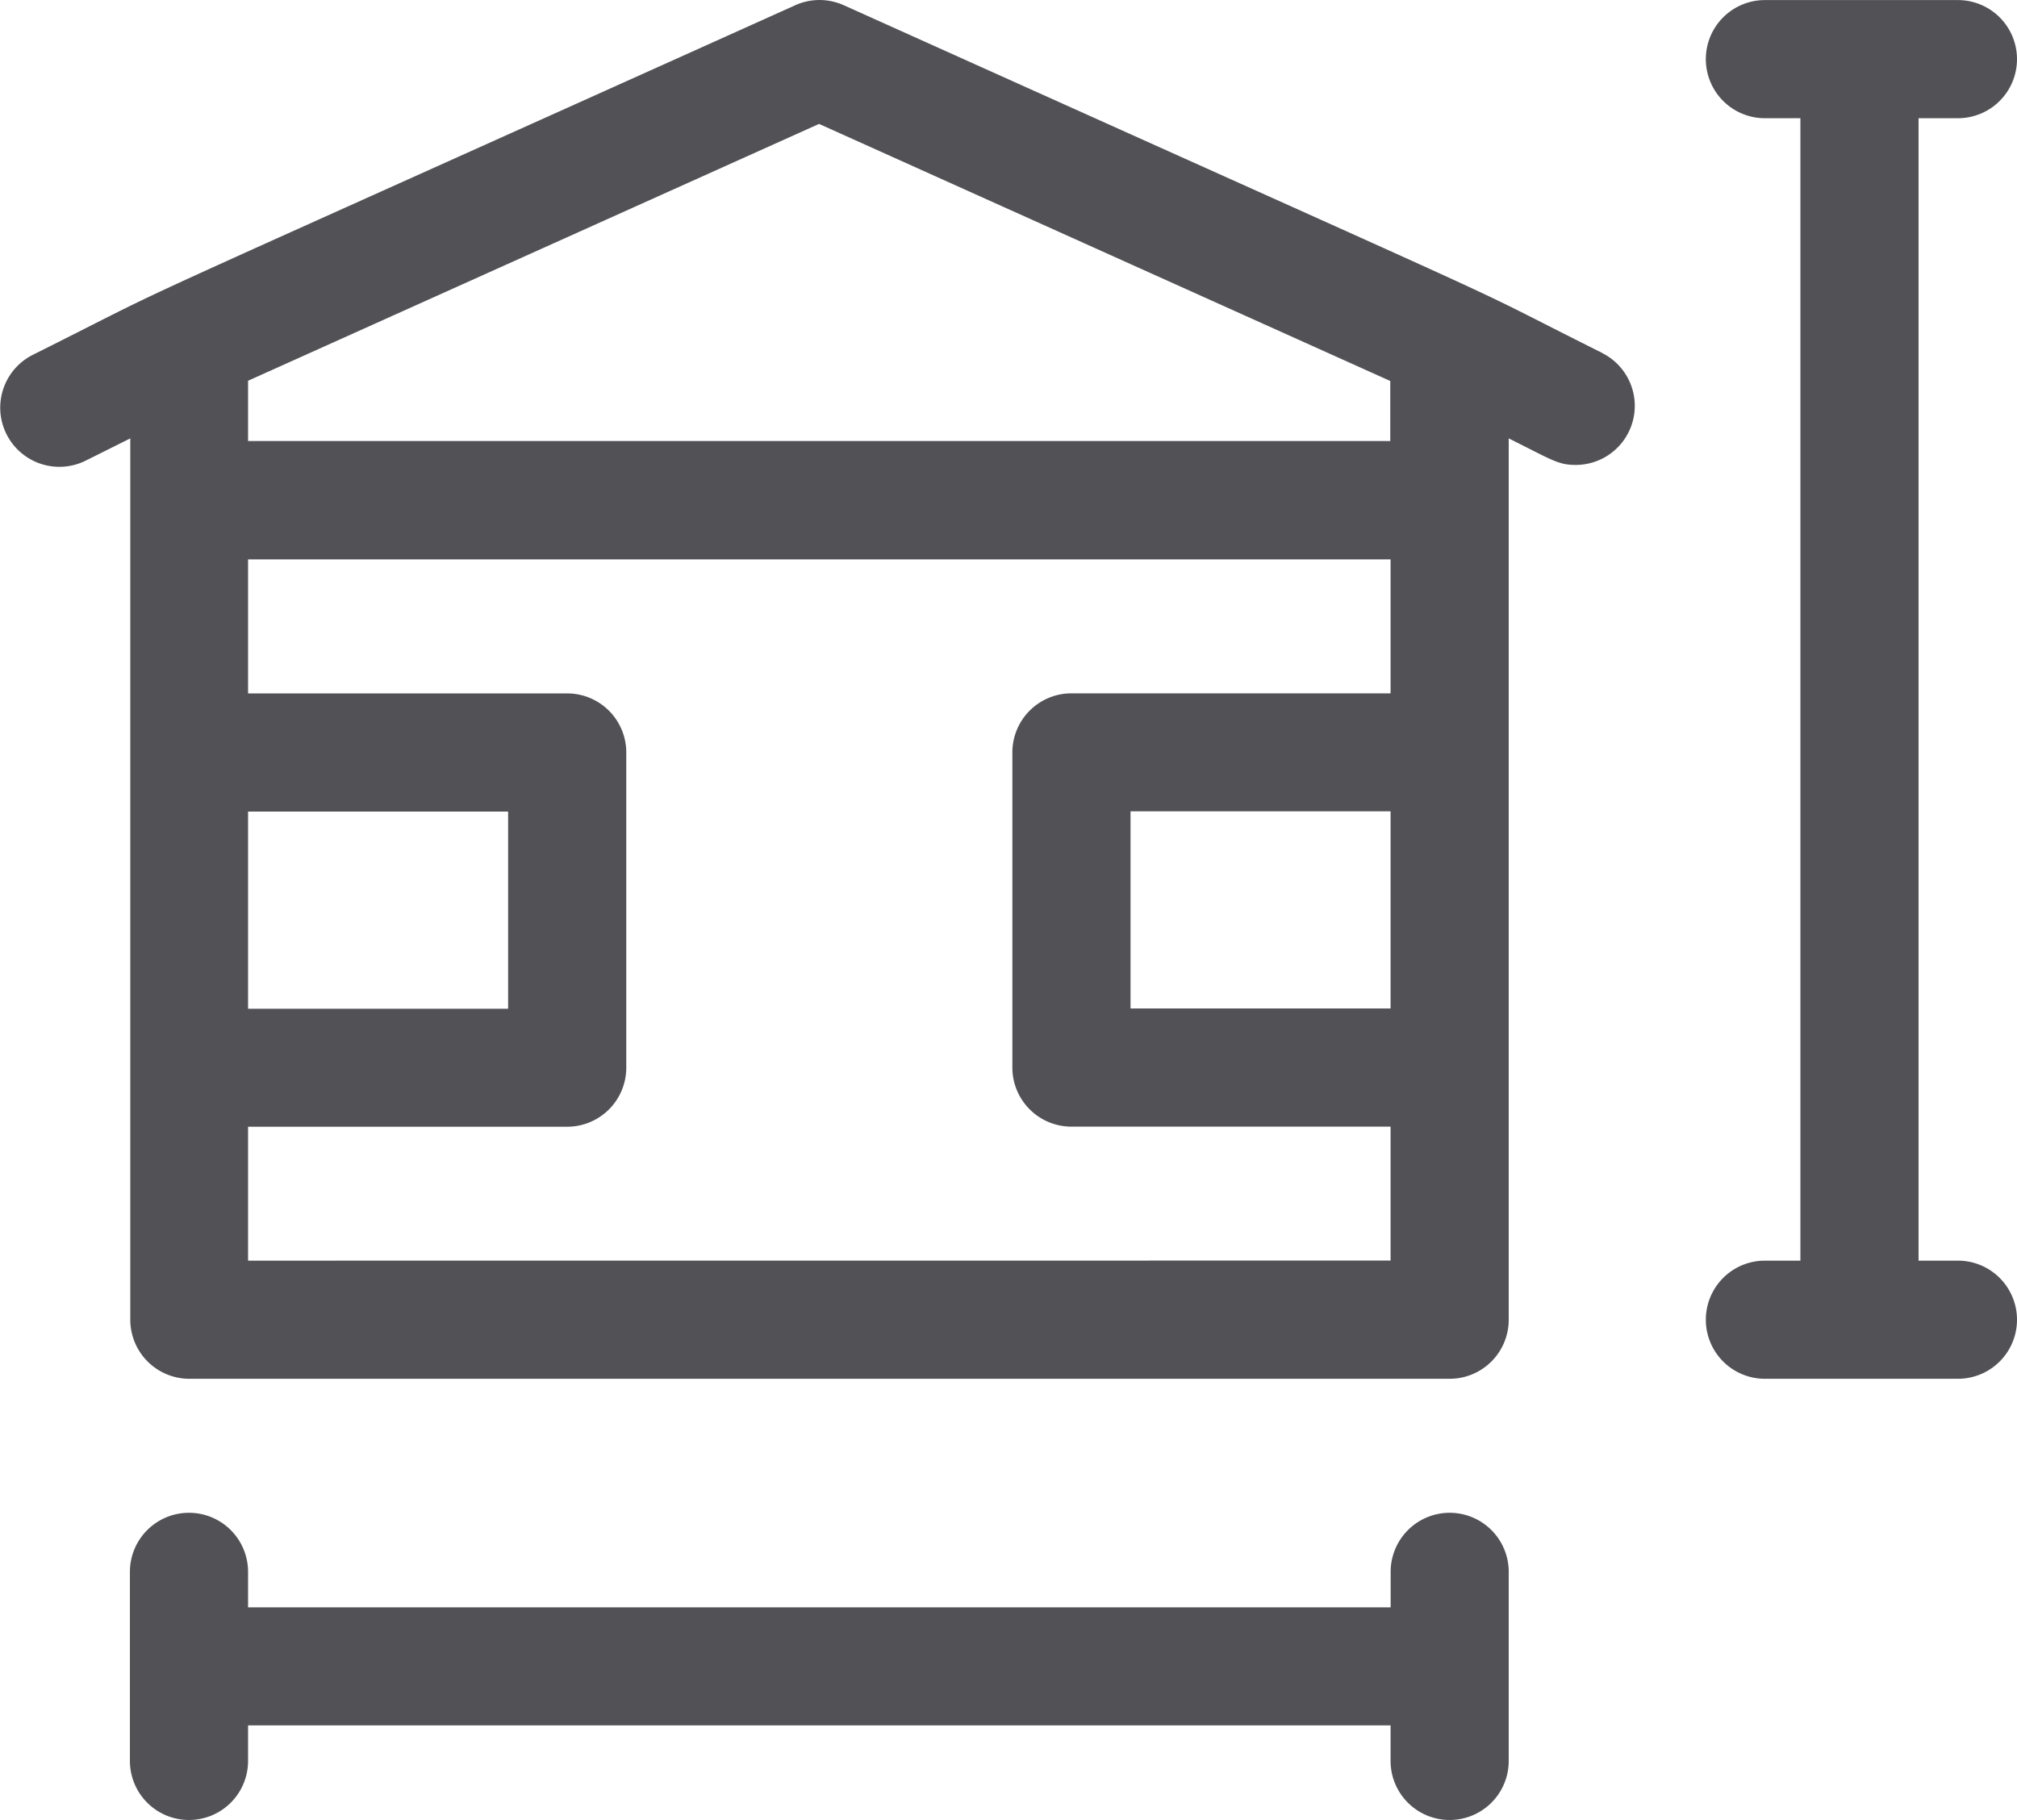 <svg xmlns="http://www.w3.org/2000/svg" width="26.596" height="24" viewBox="0 0 26.596 24">
  <g id="house-plan" transform="translate(0 -24.984)">
    <path id="Path_61" data-name="Path 61" d="M21.126,29.638c-2.214-1.107-.012-.089-10-4.585a.779.779,0,0,0-.64,0c-9.992,4.5-7.772,3.47-10.053,4.61a.779.779,0,0,0,.7,1.394l.585-.292V42.387a.779.779,0,0,0,.779.779H19.115a.779.779,0,0,0,.779-.779V30.765c.569.284.651.35.882.35a.779.779,0,0,0,.349-1.476ZM10.8,26.618l7.532,3.39V30.8H3.271v-.795ZM3.271,35.686H6.7v2.6H3.271Zm0,5.922V39.842H7.479a.779.779,0,0,0,.779-.779V34.907a.779.779,0,0,0-.779-.779H3.271V32.361H18.336v1.766H14.128a.779.779,0,0,0-.779.779v4.156a.779.779,0,0,0,.779.779h4.208v1.766Zm15.065-3.325H14.907v-2.6h3.429Z" transform="translate(0)" fill="#525156"/>
    <path id="Path_62" data-name="Path 62" d="M436.295,41.608h-.519V26.543h.519a.779.779,0,1,0,0-1.558h-2.545a.779.779,0,1,0,0,1.558h.468V41.608h-.468a.779.779,0,1,0,0,1.558h2.545a.779.779,0,1,0,0-1.558Z" transform="translate(-410.478 0)" fill="#525156"/>
    <path id="Path_63" data-name="Path 63" d="M50.373,408.985a.779.779,0,0,0-.779.779v.468H34.528v-.468a.779.779,0,1,0-1.558,0v2.493a.779.779,0,0,0,1.558,0v-.468H49.593v.468a.779.779,0,0,0,1.558,0v-2.493A.779.779,0,0,0,50.373,408.985Z" transform="translate(-31.257 -364.052)" fill="#525156"/>
  </g>
</svg>
